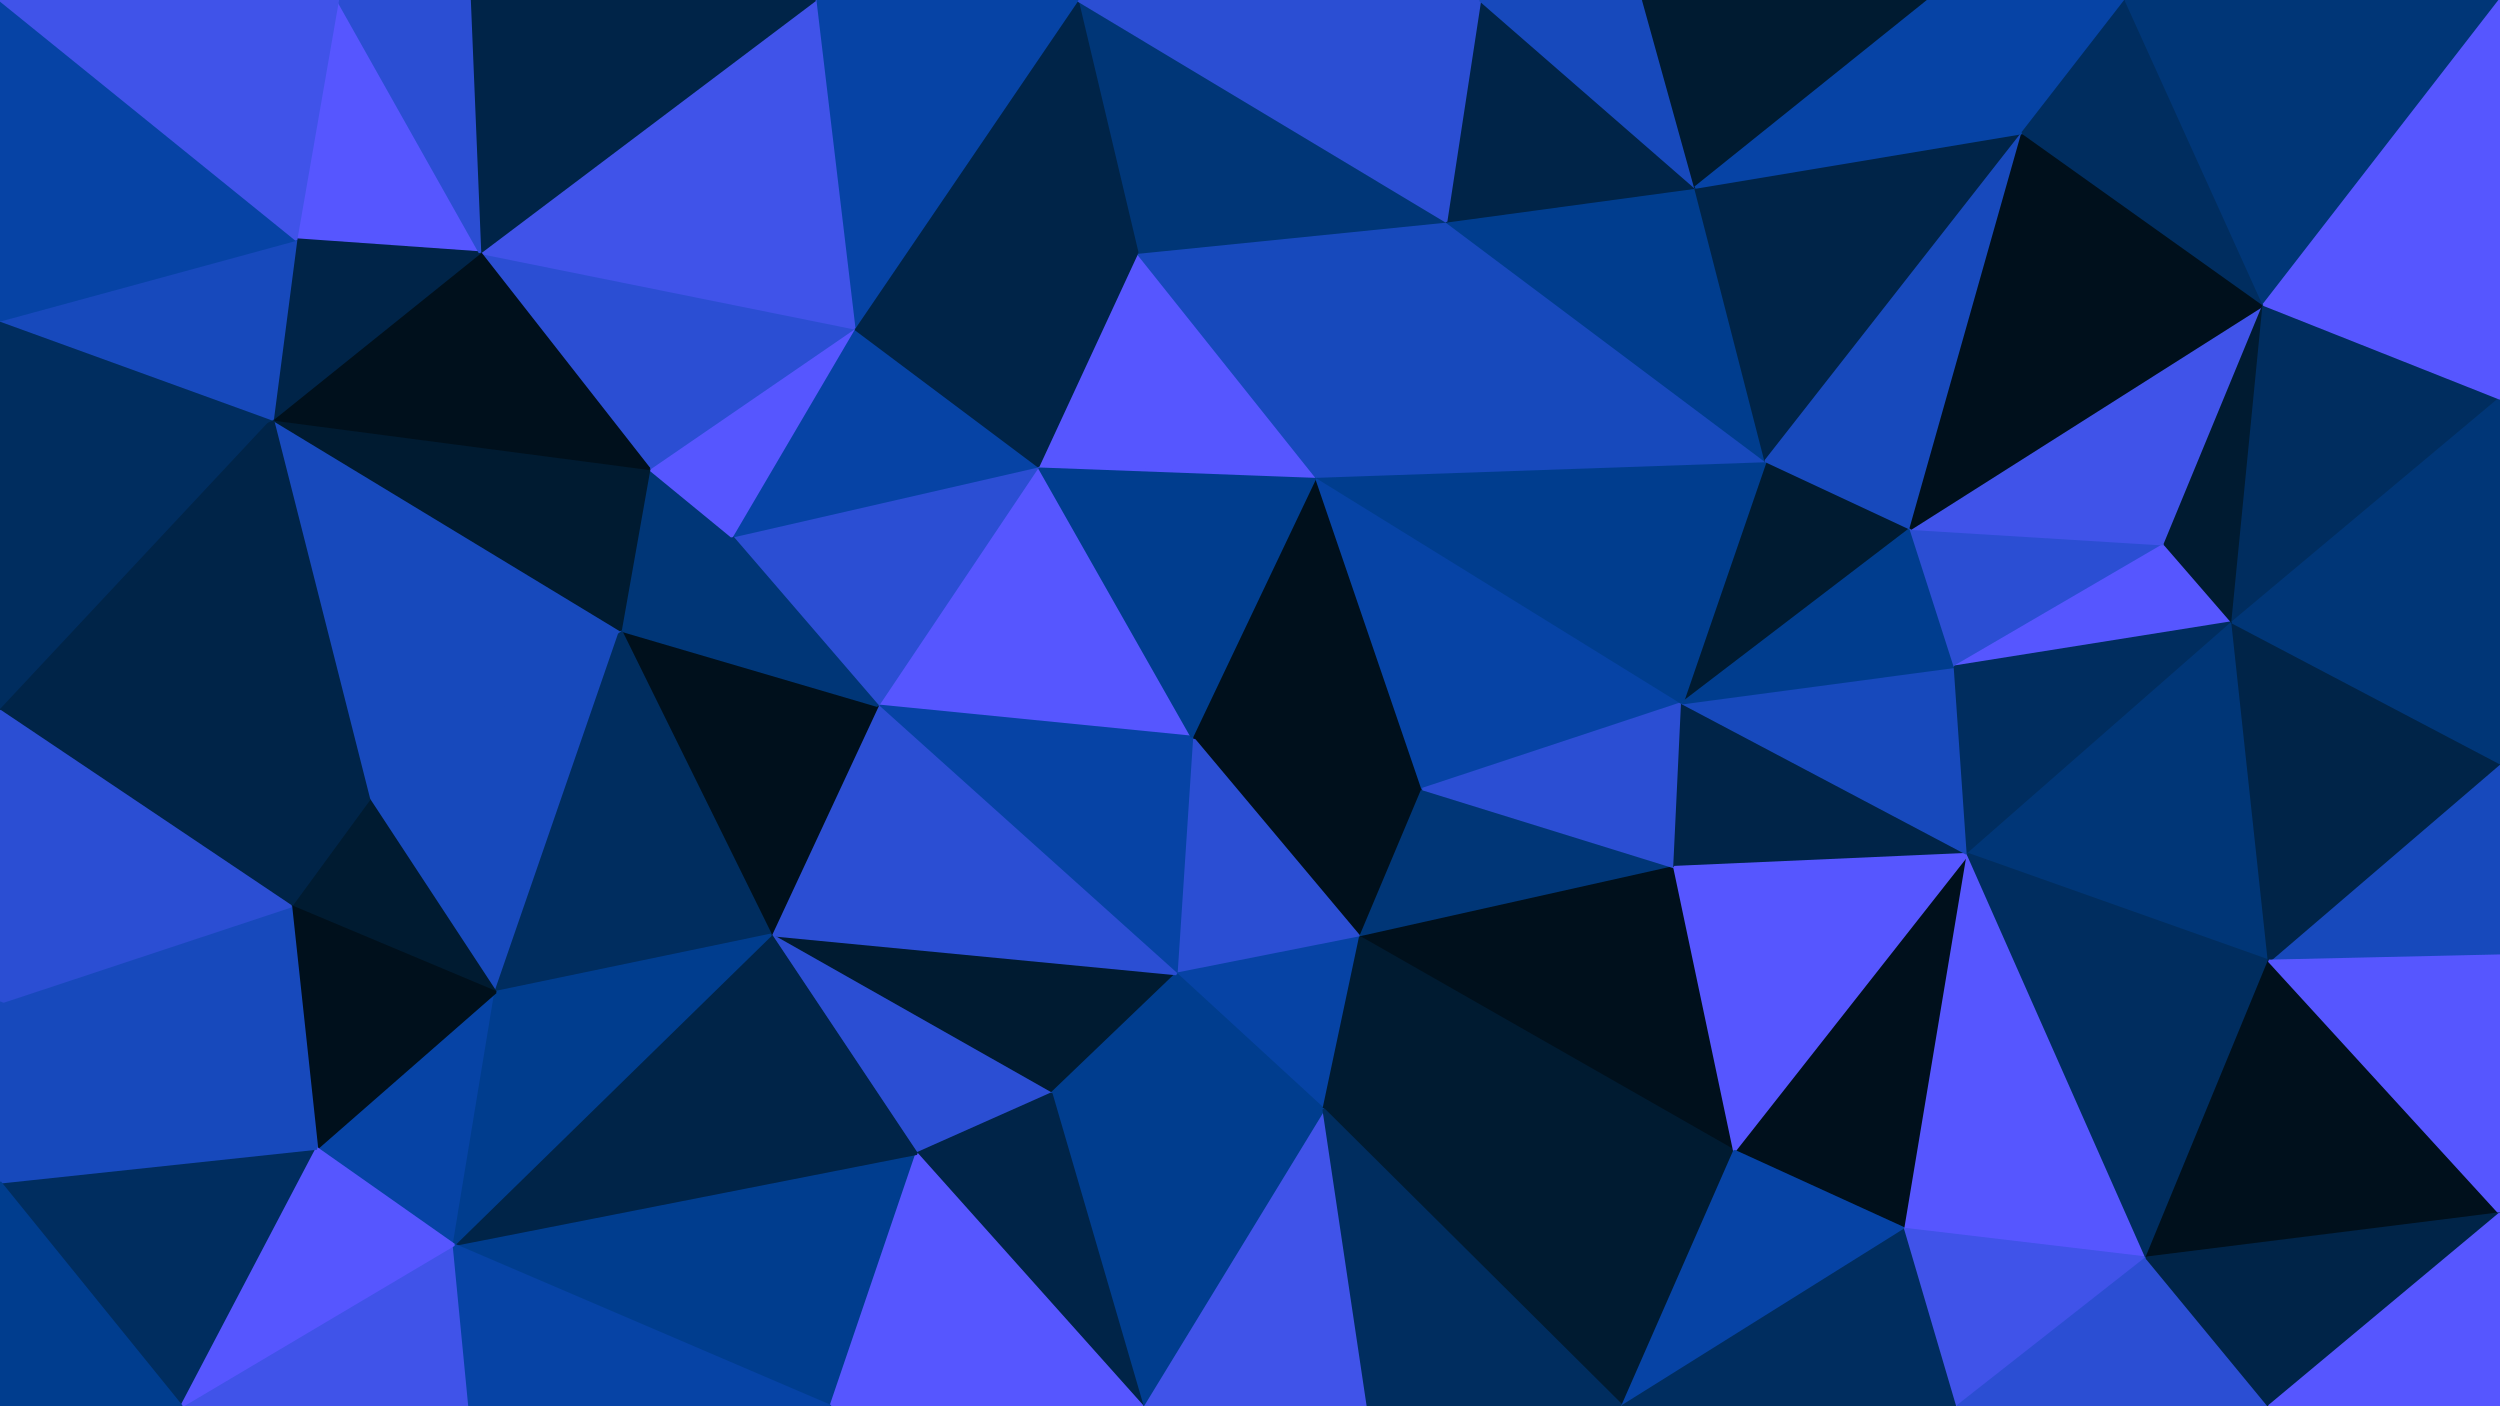 <svg id="visual" viewBox="0 0 960 540" width="960" height="540" xmlns="http://www.w3.org/2000/svg" xmlns:xlink="http://www.w3.org/1999/xlink" version="1.1"><g stroke-width="1" stroke-linejoin="bevel"><path d="M457.7 283L522.3 360L546.3 303Z" fill="#00101c" stroke="#00101c"></path><path d="M457.7 283L451.7 374L522.3 360Z" fill="#2b4ed3" stroke="#2b4ed3"></path><path d="M451.7 374L508.3 426L522.3 360Z" fill="#0643a5" stroke="#0643a5"></path><path d="M522.3 360L643 333L546.3 303Z" fill="#003677" stroke="#003677"></path><path d="M546.3 303L505.3 183L457.7 283Z" fill="#00101c" stroke="#00101c"></path><path d="M296 359L403.7 420L451.7 374Z" fill="#001b31" stroke="#001b31"></path><path d="M451.7 374L403.7 420L508.3 426Z" fill="#003d8e" stroke="#003d8e"></path><path d="M666 442L643 333L522.3 360Z" fill="#00101c" stroke="#00101c"></path><path d="M546.3 303L646 270L505.3 183Z" fill="#0643a5" stroke="#0643a5"></path><path d="M643 333L646 270L546.3 303Z" fill="#2b4ed3" stroke="#2b4ed3"></path><path d="M398.7 179L337 271L457.7 283Z" fill="#5656ff" stroke="#5656ff"></path><path d="M457.7 283L337 271L451.7 374Z" fill="#0643a5" stroke="#0643a5"></path><path d="M505.3 183L398.7 179L457.7 283Z" fill="#003d8e" stroke="#003d8e"></path><path d="M296 359L352 443L403.7 420Z" fill="#2b4ed3" stroke="#2b4ed3"></path><path d="M438.7 540L525.3 540L508.3 426Z" fill="#4053e9" stroke="#4053e9"></path><path d="M337 271L296 359L451.7 374Z" fill="#2b4ed3" stroke="#2b4ed3"></path><path d="M623 540L666 442L508.3 426Z" fill="#001b31" stroke="#001b31"></path><path d="M508.3 426L666 442L522.3 360Z" fill="#001b31" stroke="#001b31"></path><path d="M733.7 203L678 177L646 270Z" fill="#001b31" stroke="#001b31"></path><path d="M438.7 540L508.3 426L403.7 420Z" fill="#003d8e" stroke="#003d8e"></path><path d="M505.3 183L436.7 97L398.7 179Z" fill="#5656ff" stroke="#5656ff"></path><path d="M398.7 179L281 206L337 271Z" fill="#2b4ed3" stroke="#2b4ed3"></path><path d="M555.3 85L436.7 97L505.3 183Z" fill="#1749bc" stroke="#1749bc"></path><path d="M755.7 328L646 270L643 333Z" fill="#002448" stroke="#002448"></path><path d="M646 270L678 177L505.3 183Z" fill="#003d8e" stroke="#003d8e"></path><path d="M352 443L438.7 540L403.7 420Z" fill="#002448" stroke="#002448"></path><path d="M678 177L555.3 85L505.3 183Z" fill="#1749bc" stroke="#1749bc"></path><path d="M328 126L281 206L398.7 179Z" fill="#0643a5" stroke="#0643a5"></path><path d="M337 271L238.3 242L296 359Z" fill="#00101c" stroke="#00101c"></path><path d="M436.7 97L328 126L398.7 179Z" fill="#002448" stroke="#002448"></path><path d="M525.3 540L623 540L508.3 426Z" fill="#002d5f" stroke="#002d5f"></path><path d="M731.7 472L755.7 328L666 442Z" fill="#00101c" stroke="#00101c"></path><path d="M666 442L755.7 328L643 333Z" fill="#5656ff" stroke="#5656ff"></path><path d="M755.7 328L750.7 256L646 270Z" fill="#1749bc" stroke="#1749bc"></path><path d="M750.7 256L733.7 203L646 270Z" fill="#003d8e" stroke="#003d8e"></path><path d="M678 177L651 72L555.3 85Z" fill="#003d8e" stroke="#003d8e"></path><path d="M249.3 180L238.3 242L281 206Z" fill="#003677" stroke="#003677"></path><path d="M281 206L238.3 242L337 271Z" fill="#003677" stroke="#003677"></path><path d="M623 540L731.7 472L666 442Z" fill="#0643a5" stroke="#0643a5"></path><path d="M328 126L249.3 180L281 206Z" fill="#5656ff" stroke="#5656ff"></path><path d="M174.3 478L319 540L352 443Z" fill="#003d8e" stroke="#003d8e"></path><path d="M352 443L319 540L438.7 540Z" fill="#5656ff" stroke="#5656ff"></path><path d="M174.3 478L352 443L296 359Z" fill="#002448" stroke="#002448"></path><path d="M776.7 51L651 72L678 177Z" fill="#002448" stroke="#002448"></path><path d="M555.3 85L413.7 0L436.7 97Z" fill="#003677" stroke="#003677"></path><path d="M141.7 307L190.3 381L238.3 242Z" fill="#1749bc" stroke="#1749bc"></path><path d="M238.3 242L190.3 381L296 359Z" fill="#002d5f" stroke="#002d5f"></path><path d="M651 72L568.3 0L555.3 85Z" fill="#002448" stroke="#002448"></path><path d="M436.7 97L413.7 0L328 126Z" fill="#002448" stroke="#002448"></path><path d="M568.3 0L413.7 0L555.3 85Z" fill="#2b4ed3" stroke="#2b4ed3"></path><path d="M328 126L184.3 97L249.3 180Z" fill="#2b4ed3" stroke="#2b4ed3"></path><path d="M623 540L751.7 540L731.7 472Z" fill="#002d5f" stroke="#002d5f"></path><path d="M731.7 472L824.3 483L755.7 328Z" fill="#5656ff" stroke="#5656ff"></path><path d="M651 72L631 0L568.3 0Z" fill="#1749bc" stroke="#1749bc"></path><path d="M740.7 0L631 0L651 72Z" fill="#001b31" stroke="#001b31"></path><path d="M750.7 256L831.3 209L733.7 203Z" fill="#2b4ed3" stroke="#2b4ed3"></path><path d="M733.7 203L776.7 51L678 177Z" fill="#1749bc" stroke="#1749bc"></path><path d="M857.3 239L831.3 209L750.7 256Z" fill="#5656ff" stroke="#5656ff"></path><path d="M857.3 239L750.7 256L755.7 328Z" fill="#002d5f" stroke="#002d5f"></path><path d="M104.7 161L141.7 307L238.3 242Z" fill="#1749bc" stroke="#1749bc"></path><path d="M121.7 441L174.3 478L190.3 381Z" fill="#0643a5" stroke="#0643a5"></path><path d="M190.3 381L174.3 478L296 359Z" fill="#003d8e" stroke="#003d8e"></path><path d="M413.7 0L313 0L328 126Z" fill="#0643a5" stroke="#0643a5"></path><path d="M249.3 180L104.7 161L238.3 242Z" fill="#001b31" stroke="#001b31"></path><path d="M751.7 540L824.3 483L731.7 472Z" fill="#4053e9" stroke="#4053e9"></path><path d="M871.3 369L857.3 239L755.7 328Z" fill="#003677" stroke="#003677"></path><path d="M824.3 483L871.3 369L755.7 328Z" fill="#002d5f" stroke="#002d5f"></path><path d="M313 0L184.3 97L328 126Z" fill="#4053e9" stroke="#4053e9"></path><path d="M869.3 117L733.7 203L831.3 209Z" fill="#4053e9" stroke="#4053e9"></path><path d="M869.3 117L776.7 51L733.7 203Z" fill="#00101c" stroke="#00101c"></path><path d="M141.7 307L111.7 348L190.3 381Z" fill="#001b31" stroke="#001b31"></path><path d="M0 273L111.7 348L141.7 307Z" fill="#002448" stroke="#002448"></path><path d="M69.7 540L180.3 540L174.3 478Z" fill="#4053e9" stroke="#4053e9"></path><path d="M174.3 478L180.3 540L319 540Z" fill="#0643a5" stroke="#0643a5"></path><path d="M111.7 348L121.7 441L190.3 381Z" fill="#00101c" stroke="#00101c"></path><path d="M776.7 51L740.7 0L651 72Z" fill="#0643a5" stroke="#0643a5"></path><path d="M184.3 97L104.7 161L249.3 180Z" fill="#00101c" stroke="#00101c"></path><path d="M857.3 239L869.3 117L831.3 209Z" fill="#001b31" stroke="#001b31"></path><path d="M776.7 51L816.3 0L740.7 0Z" fill="#0643a5" stroke="#0643a5"></path><path d="M960 153L869.3 117L857.3 239Z" fill="#002d5f" stroke="#002d5f"></path><path d="M751.7 540L871.3 540L824.3 483Z" fill="#2b4ed3" stroke="#2b4ed3"></path><path d="M824.3 483L960 466L871.3 369Z" fill="#00101c" stroke="#00101c"></path><path d="M129.7 0L113.7 92L184.3 97Z" fill="#5656ff" stroke="#5656ff"></path><path d="M184.3 97L113.7 92L104.7 161Z" fill="#002448" stroke="#002448"></path><path d="M313 0L180.3 0L184.3 97Z" fill="#002448" stroke="#002448"></path><path d="M869.3 117L816.3 0L776.7 51Z" fill="#002d5f" stroke="#002d5f"></path><path d="M960 367L960 293L871.3 369Z" fill="#1749bc" stroke="#1749bc"></path><path d="M871.3 369L960 293L857.3 239Z" fill="#002448" stroke="#002448"></path><path d="M869.3 117L960 0L816.3 0Z" fill="#003677" stroke="#003677"></path><path d="M960 466L960 367L871.3 369Z" fill="#5656ff" stroke="#5656ff"></path><path d="M0 385L121.7 441L111.7 348Z" fill="#1749bc" stroke="#1749bc"></path><path d="M0 454L69.7 540L121.7 441Z" fill="#002d5f" stroke="#002d5f"></path><path d="M121.7 441L69.7 540L174.3 478Z" fill="#5656ff" stroke="#5656ff"></path><path d="M180.3 0L129.7 0L184.3 97Z" fill="#2b4ed3" stroke="#2b4ed3"></path><path d="M871.3 540L960 466L824.3 483Z" fill="#002448" stroke="#002448"></path><path d="M960 293L960 153L857.3 239Z" fill="#003677" stroke="#003677"></path><path d="M0 203L0 273L104.7 161Z" fill="#002d5f" stroke="#002d5f"></path><path d="M104.7 161L0 273L141.7 307Z" fill="#002448" stroke="#002448"></path><path d="M0 203L104.7 161L0 123Z" fill="#002d5f" stroke="#002d5f"></path><path d="M960 153L960 128L869.3 117Z" fill="#5656ff" stroke="#5656ff"></path><path d="M0 273L0 385L111.7 348Z" fill="#2b4ed3" stroke="#2b4ed3"></path><path d="M0 123L104.7 161L113.7 92Z" fill="#1749bc" stroke="#1749bc"></path><path d="M871.3 540L960 540L960 466Z" fill="#5656ff" stroke="#5656ff"></path><path d="M0 385L0 454L121.7 441Z" fill="#1749bc" stroke="#1749bc"></path><path d="M0 0L0 123L113.7 92Z" fill="#0643a5" stroke="#0643a5"></path><path d="M0 454L0 540L69.7 540Z" fill="#003d8e" stroke="#003d8e"></path><path d="M960 128L960 0L869.3 117Z" fill="#5656ff" stroke="#5656ff"></path><path d="M129.7 0L0 0L113.7 92Z" fill="#4053e9" stroke="#4053e9"></path></g></svg>